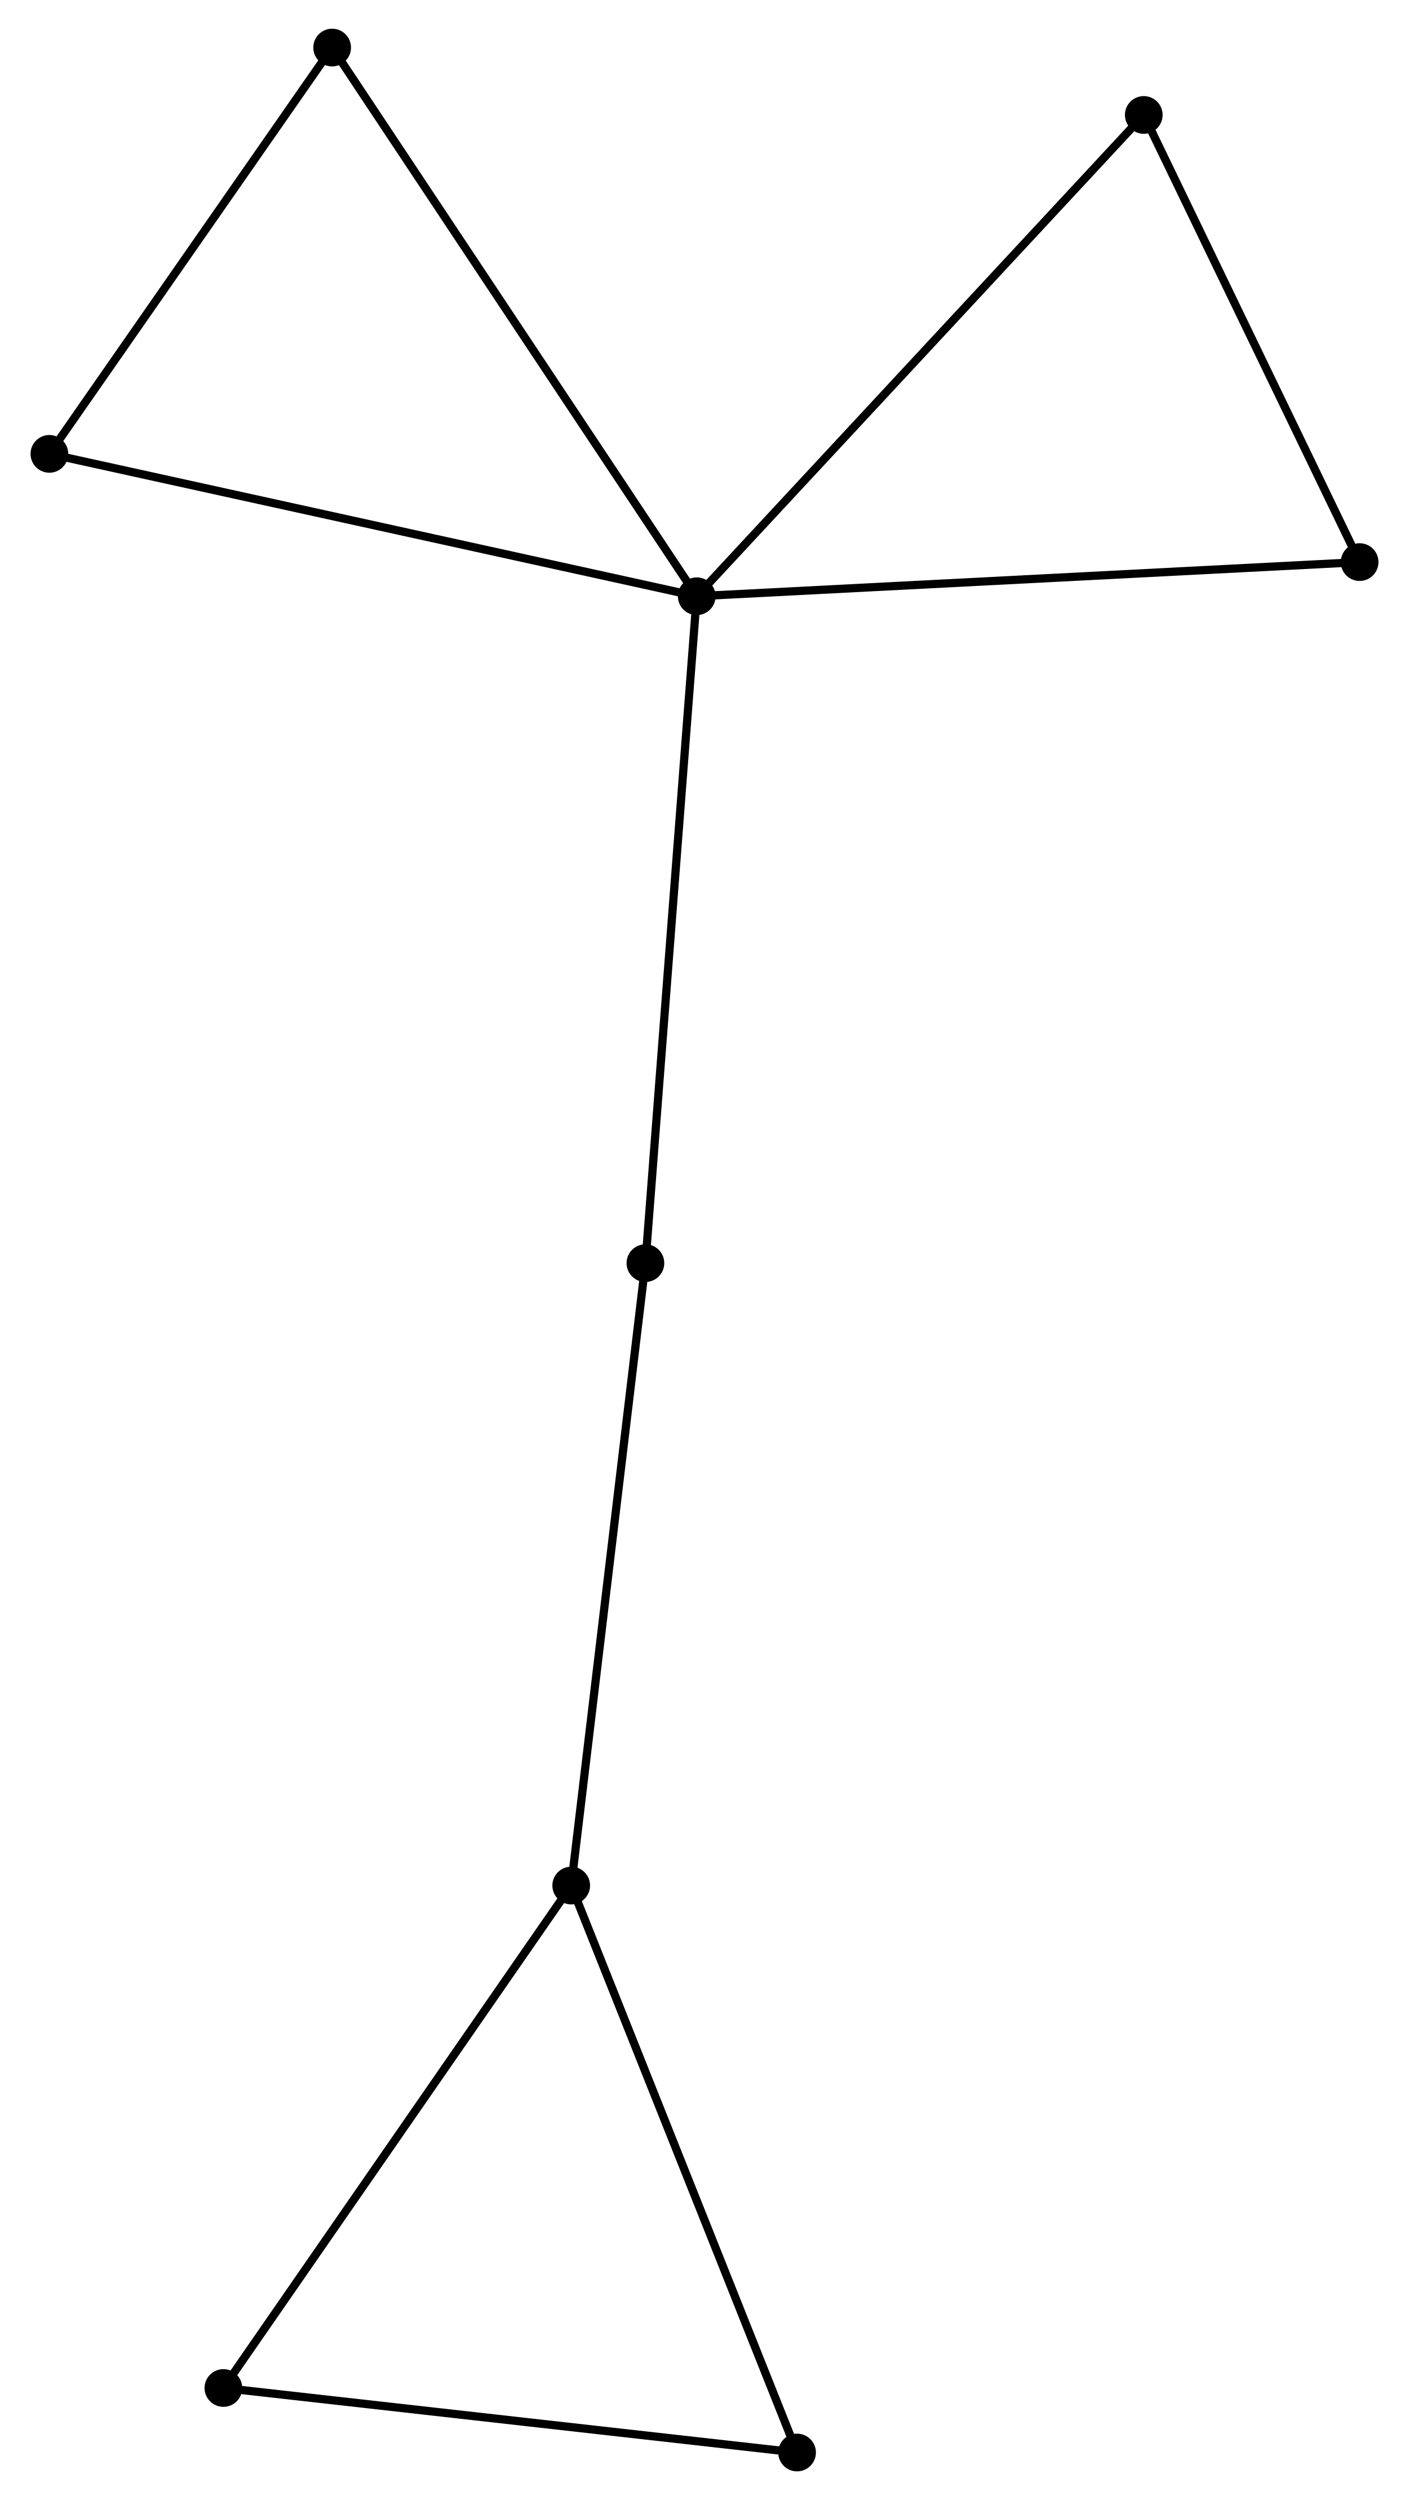 <?xml version="1.0" encoding="UTF-8" standalone="no"?>
<!DOCTYPE svg PUBLIC "-//W3C//DTD SVG 1.1//EN"
 "http://www.w3.org/Graphics/SVG/1.1/DTD/svg11.dtd">
<!-- Generated by graphviz version 2.36.0 (20140111.2315)
 -->
<!-- Title: %3 Pages: 1 -->
<svg width="172pt" height="305pt"
 viewBox="0.00 0.00 171.50 304.92" xmlns="http://www.w3.org/2000/svg" xmlns:xlink="http://www.w3.org/1999/xlink">
<g id="graph0" class="graph" transform="scale(1 1) rotate(0) translate(4 300.919)">
<title>%3</title>
<!-- 0 -->
<g id="node1" class="node"><title>0</title>
<ellipse fill="black" stroke="black" cx="80.801" cy="-228.199" rx="1.8" ry="1.8"/>
</g>
<!-- 2 -->
<g id="node2" class="node"><title>2</title>
<ellipse fill="black" stroke="black" cx="161.701" cy="-232.364" rx="1.8" ry="1.8"/>
</g>
<!-- 0&#45;&#45;2 -->
<g id="edge1" class="edge"><title>0&#45;&#45;2</title>
<path fill="none" stroke="black" d="M82.801,-228.302C93.993,-228.879 148.762,-231.698 159.771,-232.264"/>
</g>
<!-- 3 -->
<g id="node3" class="node"><title>3</title>
<ellipse fill="black" stroke="black" cx="1.8" cy="-245.563" rx="1.8" ry="1.8"/>
</g>
<!-- 0&#45;&#45;3 -->
<g id="edge2" class="edge"><title>0&#45;&#45;3</title>
<path fill="none" stroke="black" d="M78.848,-228.629C67.918,-231.031 14.435,-242.786 3.685,-245.149"/>
</g>
<!-- 5 -->
<g id="node4" class="node"><title>5</title>
<ellipse fill="black" stroke="black" cx="74.54" cy="-146.863" rx="1.8" ry="1.8"/>
</g>
<!-- 0&#45;&#45;5 -->
<g id="edge3" class="edge"><title>0&#45;&#45;5</title>
<path fill="none" stroke="black" d="M80.646,-226.189C79.78,-214.936 75.541,-159.872 74.689,-148.804"/>
</g>
<!-- 6 -->
<g id="node5" class="node"><title>6</title>
<ellipse fill="black" stroke="black" cx="135.359" cy="-286.899" rx="1.8" ry="1.8"/>
</g>
<!-- 0&#45;&#45;6 -->
<g id="edge4" class="edge"><title>0&#45;&#45;6</title>
<path fill="none" stroke="black" d="M82.15,-229.65C89.632,-237.701 125.993,-276.822 133.857,-285.283"/>
</g>
<!-- 7 -->
<g id="node6" class="node"><title>7</title>
<ellipse fill="black" stroke="black" cx="36.309" cy="-295.119" rx="1.8" ry="1.8"/>
</g>
<!-- 0&#45;&#45;7 -->
<g id="edge5" class="edge"><title>0&#45;&#45;7</title>
<path fill="none" stroke="black" d="M79.701,-229.854C73.599,-239.032 43.947,-283.63 37.534,-293.276"/>
</g>
<!-- 2&#45;&#45;6 -->
<g id="edge9" class="edge"><title>2&#45;&#45;6</title>
<path fill="none" stroke="black" d="M160.825,-234.178C156.825,-242.458 140.327,-276.613 136.266,-285.022"/>
</g>
<!-- 3&#45;&#45;7 -->
<g id="edge10" class="edge"><title>3&#45;&#45;7</title>
<path fill="none" stroke="black" d="M2.948,-247.212C8.188,-254.736 29.8,-285.771 35.121,-293.413"/>
</g>
<!-- 1 -->
<g id="node7" class="node"><title>1</title>
<ellipse fill="black" stroke="black" cx="65.484" cy="-70.95" rx="1.8" ry="1.8"/>
</g>
<!-- 1&#45;&#45;5 -->
<g id="edge7" class="edge"><title>1&#45;&#45;5</title>
<path fill="none" stroke="black" d="M65.708,-72.826C66.961,-83.329 73.092,-134.722 74.324,-145.052"/>
</g>
<!-- 4 -->
<g id="node8" class="node"><title>4</title>
<ellipse fill="black" stroke="black" cx="93.048" cy="-1.8" rx="1.8" ry="1.8"/>
</g>
<!-- 1&#45;&#45;4 -->
<g id="edge6" class="edge"><title>1&#45;&#45;4</title>
<path fill="none" stroke="black" d="M66.165,-69.241C69.946,-59.757 88.316,-13.671 92.289,-3.704"/>
</g>
<!-- 8 -->
<g id="node9" class="node"><title>8</title>
<ellipse fill="black" stroke="black" cx="23.036" cy="-9.67" rx="1.8" ry="1.8"/>
</g>
<!-- 1&#45;&#45;8 -->
<g id="edge8" class="edge"><title>1&#45;&#45;8</title>
<path fill="none" stroke="black" d="M64.435,-69.435C58.613,-61.031 30.323,-20.19 24.205,-11.357"/>
</g>
<!-- 4&#45;&#45;8 -->
<g id="edge11" class="edge"><title>4&#45;&#45;8</title>
<path fill="none" stroke="black" d="M91.028,-2.027C80.805,-3.176 34.86,-8.341 24.932,-9.457"/>
</g>
</g>
</svg>
